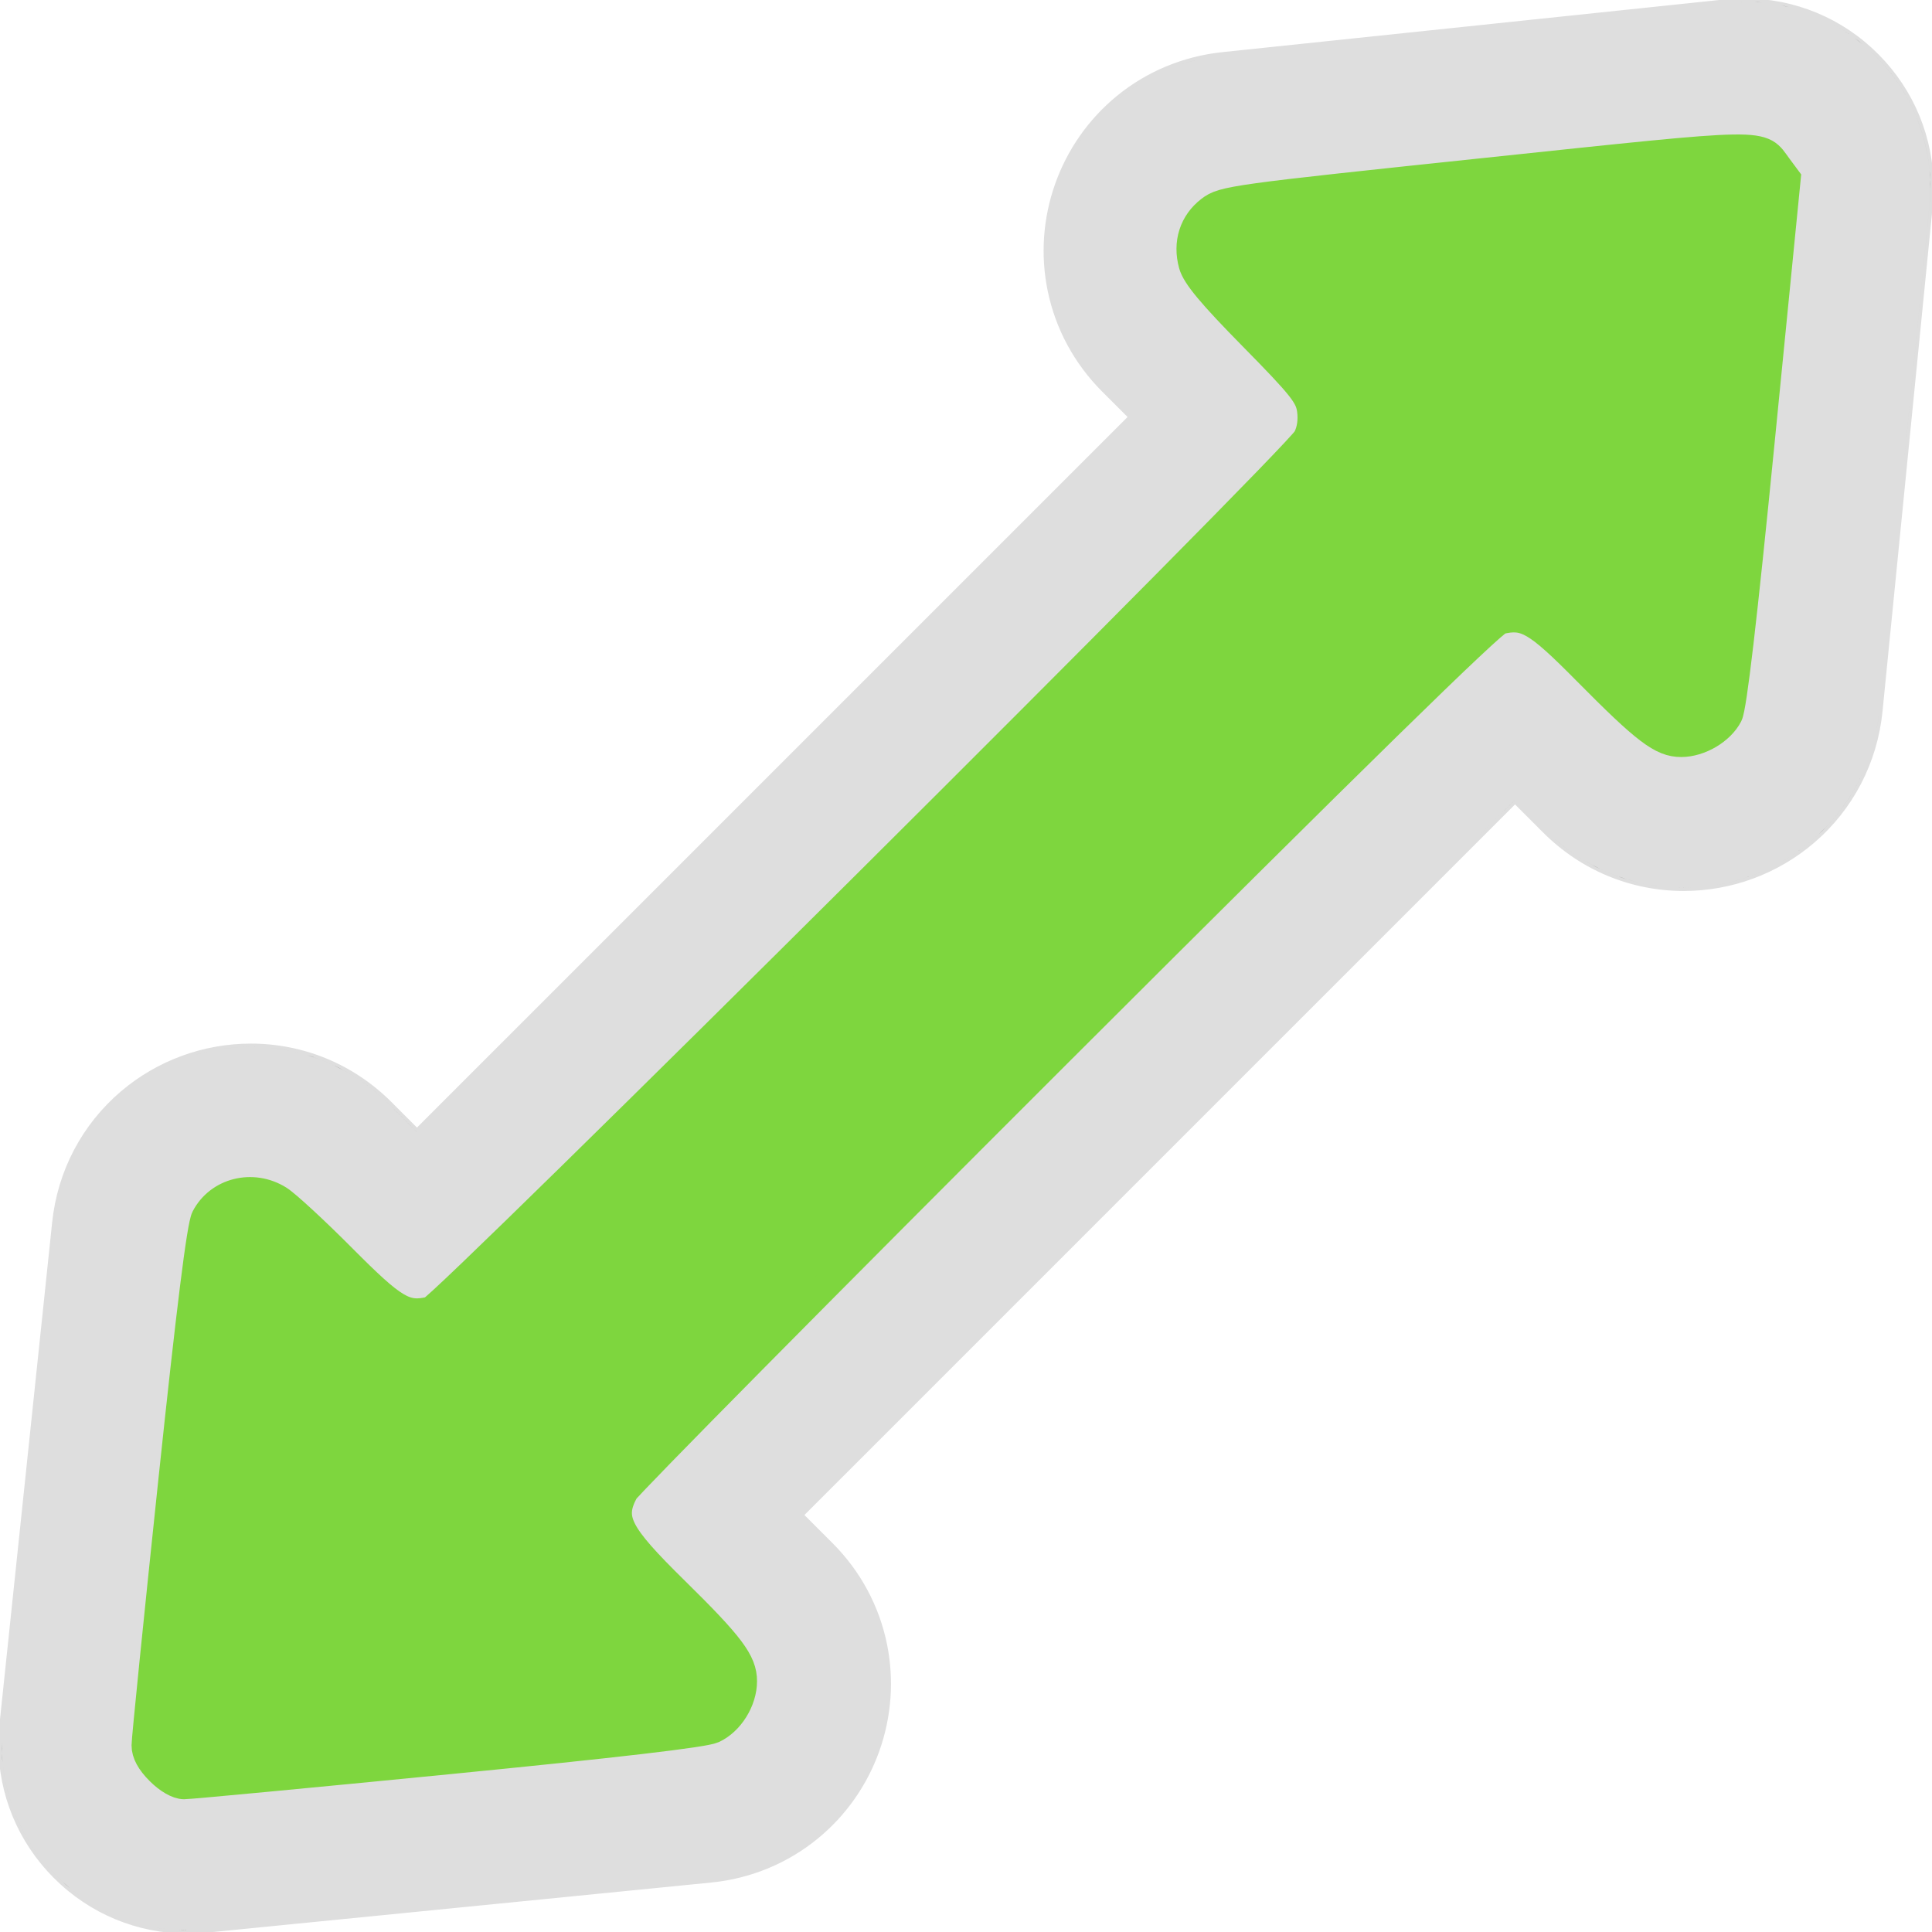 <?xml version="1.0" encoding="UTF-8" standalone="no"?>
<!-- Uploaded to: SVG Repo, www.svgrepo.com, Generator: SVG Repo Mixer Tools -->

<svg
   fill="#000000"
   version="1.1"
   id="Capa_1"
   width="800px"
   height="800px"
   viewBox="0 0 592.381 592.381"
   xml:space="preserve"
   sodipodi:docname="expand1-hover.svg"
   inkscape:version="1.3.2 (1:1.3.2+202311252150+091e20ef0f)"
   inkscape:export-filename="expand1-hover@2x.png"
   inkscape:export-xdpi="7.6799998"
   inkscape:export-ydpi="7.6799998"
   xmlns:inkscape="http://www.inkscape.org/namespaces/inkscape"
   xmlns:sodipodi="http://sodipodi.sourceforge.net/DTD/sodipodi-0.dtd"
   xmlns="http://www.w3.org/2000/svg"
   xmlns:svg="http://www.w3.org/2000/svg"><defs
   id="defs4">
	

		
	
			
			
		</defs><sodipodi:namedview
   id="namedview4"
   pagecolor="#ffffff"
   bordercolor="#666666"
   borderopacity="1.0"
   inkscape:showpageshadow="2"
   inkscape:pageopacity="0.0"
   inkscape:pagecheckerboard="0"
   inkscape:deskcolor="#d1d1d1"
   inkscape:zoom="0.58125"
   inkscape:cx="-197.84946"
   inkscape:cy="-111.82796"
   inkscape:window-width="2560"
   inkscape:window-height="1372"
   inkscape:window-x="1920"
   inkscape:window-y="0"
   inkscape:window-maximized="1"
   inkscape:current-layer="Capa_1" />
<path
   d="m 57.645,591.881 c 0.051,0 0.123,0 0.181,0 0.019,0 0.038,0 0.057,0 2.262,-0.01 4.106,-0.169 5.296,-0.287 l 154.786,-15.373 c 11.862,-1.178 22.962,-5.748 32.102,-13.217 8.463,-6.916 14.892,-16.042 18.591,-26.394 3.699,-10.352 4.51,-21.485 2.347,-32.199 -2.336,-11.569 -8.026,-22.14 -16.456,-30.568 l -9.312,-9.312 219.293,-219.295 9.312,9.312 c 11.374,11.375 26.441,17.639 42.425,17.639 14.367,0 28.298,-5.133 39.227,-14.453 11.819,-10.082 19.181,-24.206 20.727,-39.771 L 591.596,63.157 c 0.118,-1.186 0.275,-3.025 0.285,-5.276 C 591.943,42.574 586.027,28.172 575.222,17.323 564.416,6.475 550.038,0.5 534.736,0.5 h -0.017 c -0.011,0 -0.021,0 -0.033,0 -2.457,0.002 -4.459,0.183 -5.75,0.318 l -154.06,16.169 c -11.822,1.241 -22.872,5.854 -31.956,13.337 -8.415,6.934 -14.799,16.062 -18.459,26.398 -3.661,10.335 -4.446,21.446 -2.271,32.131 2.348,11.534 8.031,22.072 16.436,30.478 l 8.52,8.519 -219.295,219.294 -8.519,-8.519 c -11.375,-11.374 -26.441,-17.639 -42.426,-17.639 -14.311,0 -28.199,5.097 -39.107,14.353 -11.794,10.008 -19.185,24.049 -20.811,39.536 L 0.818,528.942 c -0.136,1.294 -0.314,3.285 -0.318,5.728 -0.017,15.271 5.92,29.635 16.719,40.446 10.798,10.811 25.155,16.765 40.426,16.765 z M 43.423,533.414 59.593,379.348 c 1.002,-9.553 9.017,-15.521 17.312,-15.521 4.278,0 8.631,1.588 12.134,5.091 l 27.993,27.993 c 2.988,2.987 6.903,4.48 10.819,4.48 3.916,0 7.832,-1.493 10.819,-4.48 L 396.91,138.669 c 5.976,-5.975 5.976,-15.662 0,-21.637 L 368.918,89.04 c -10.294,-10.294 -4.05,-27.926 10.431,-29.446 l 154.066,-16.17 c 0.434,-0.045 0.87,-0.083 1.306,-0.083 0.005,0 0.011,0 0.017,0 7.907,0 14.336,6.448 14.304,14.363 -0.002,0.408 -0.035,0.815 -0.076,1.221 l -15.374,154.807 c -0.954,9.602 -8.996,15.617 -17.323,15.617 -4.275,0 -8.629,-1.587 -12.133,-5.092 L 475.35,195.471 c -2.987,-2.988 -6.903,-4.481 -10.818,-4.481 -3.916,0 -7.831,1.494 -10.819,4.481 l -258.24,258.241 c -5.975,5.976 -5.975,15.663 0,21.638 l 28.786,28.786 c 10.327,10.326 4.007,28.012 -10.525,29.455 l -154.81,15.374 c -0.405,0.04 -0.813,0.074 -1.221,0.076 -0.02,0 -0.04,0 -0.059,0 -7.894,0 -14.313,-6.426 -14.304,-14.321 10e-4,-0.437 0.038,-0.872 0.083,-1.306 z"
   id="path1"
   style="fill:#dedede;fill-opacity:1;stroke:#dedede;stroke-opacity:1" /><path
   d="m 57.884,592.381 h -0.24 c -15.404,0 -29.886,-6.006 -40.78,-16.911 C 5.972,564.564 -0.017,550.074 0,534.669 c 0.003,-2.474 0.185,-4.482 0.321,-5.778 L 16.49,374.823 c 1.639,-15.616 9.091,-29.774 20.984,-39.865 10.998,-9.332 25.001,-14.472 39.431,-14.472 16.118,0 31.311,6.316 42.78,17.785 l 8.166,8.165 218.587,-218.586 -8.166,-8.166 c -8.475,-8.475 -14.205,-19.102 -16.572,-30.731 -2.192,-10.774 -1.4,-21.978 2.29,-32.398 3.69,-10.42 10.126,-19.624 18.612,-26.617 9.161,-7.547 20.303,-12.198 32.223,-13.449 L 528.885,0.321 c 1.301,-0.137 3.318,-0.319 5.802,-0.321 15.485,0 29.989,6.027 40.89,16.971 10.898,10.943 16.867,25.473 16.805,40.913 -0.01,2.285 -0.169,4.132 -0.287,5.324 L 576.72,218.014 c -1.56,15.694 -8.981,29.936 -20.9,40.102 -11.02,9.397 -25.065,14.572 -39.551,14.572 -16.117,0 -31.31,-6.316 -42.778,-17.786 l -8.959,-8.959 -218.589,218.587 8.959,8.959 c 8.499,8.498 14.236,19.156 16.592,30.823 2.181,10.803 1.363,22.029 -2.367,32.466 -3.73,10.437 -10.211,19.64 -18.745,26.612 -9.216,7.531 -20.409,12.141 -32.369,13.328 L 63.228,592.091 c -1.205,0.12 -3.07,0.28 -5.344,0.29 z M 76.905,321.486 c -14.193,0 -27.966,5.055 -38.784,14.233 -11.695,9.925 -19.024,23.849 -20.637,39.207 L 1.315,528.994 c -0.133,1.274 -0.312,3.249 -0.315,5.677 -0.017,15.137 5.869,29.375 16.572,40.092 10.705,10.717 24.936,16.618 40.072,16.618 h 0.181 l 0.057,0.5 -0.002,-0.5 c 2.231,-0.01 4.064,-0.167 5.249,-0.284 l 154.786,-15.373 c 11.763,-1.168 22.771,-5.7 31.835,-13.106 8.393,-6.858 14.768,-15.91 18.437,-26.175 3.668,-10.266 4.473,-21.308 2.328,-31.933 -2.317,-11.473 -7.96,-21.955 -16.319,-30.313 l -9.666,-9.666 220,-220.002 9.666,9.666 c 11.28,11.28 26.221,17.493 42.071,17.493 14.247,0 28.063,-5.09 38.902,-14.333 11.721,-9.998 19.021,-24.004 20.554,-39.44 L 591.098,63.109 c 0.116,-1.171 0.272,-2.987 0.282,-5.229 C 591.441,42.708 585.576,28.43 574.866,17.677 564.156,6.923 549.904,1 534.736,1 c -2.485,0.002 -4.468,0.181 -5.747,0.315 L 374.928,17.484 c -11.723,1.231 -22.682,5.805 -31.689,13.226 -8.347,6.877 -14.677,15.93 -18.306,26.179 -3.631,10.25 -4.41,21.268 -2.253,31.865 2.327,11.436 7.964,21.888 16.299,30.224 l 8.873,8.873 -220.001,220 -8.873,-8.872 C 107.697,327.698 92.756,321.486 76.905,321.486 Z M 57.706,549.541 c -4.013,0 -7.731,-1.544 -10.531,-4.347 -2.8,-2.803 -4.339,-6.523 -4.334,-10.476 0,-0.479 0.043,-0.954 0.086,-1.356 l 16.17,-154.066 c 0.955,-9.104 8.61,-15.969 17.807,-15.969 4.676,0 9.112,1.86 12.49,5.237 l 27.993,27.993 c 2.795,2.795 6.512,4.334 10.465,4.334 3.954,0 7.67,-1.539 10.466,-4.334 l 258.24,-258.242 c 2.796,-2.795 4.335,-6.512 4.335,-10.465 0,-3.953 -1.539,-7.67 -4.335,-10.465 L 368.566,89.392 c -4.9,-4.9 -6.507,-12.002 -4.192,-18.534 2.313,-6.532 8.032,-11.039 14.925,-11.763 L 533.365,42.926 c 0.429,-0.045 0.891,-0.086 1.356,-0.086 3.978,0 7.701,1.549 10.503,4.362 2.801,2.812 4.335,6.543 4.318,10.503 -0.002,0.424 -0.036,0.848 -0.079,1.269 L 534.088,213.78 c -1.036,10.436 -9.955,16.067 -17.82,16.067 -4.675,0 -9.109,-1.86 -12.486,-5.238 l -28.786,-28.786 c -2.795,-2.795 -6.512,-4.335 -10.465,-4.335 -3.953,0 -7.67,1.54 -10.466,4.335 l -258.24,258.241 c -2.795,2.796 -4.335,6.513 -4.335,10.466 0,3.953 1.54,7.67 4.335,10.465 l 28.786,28.786 c 4.916,4.915 6.516,12.034 4.177,18.58 -2.339,6.546 -8.089,11.039 -15.006,11.726 L 58.974,549.462 c -0.421,0.042 -0.845,0.077 -1.268,0.079 z M 76.903,364.327 c -7.383,0 -15.785,5.282 -16.812,15.072 L 43.92,533.466 c -0.039,0.377 -0.08,0.821 -0.08,1.255 -0.004,3.685 1.431,7.153 4.042,9.767 2.611,2.614 6.078,4.054 9.762,4.054 0.448,-0.002 0.841,-0.035 1.23,-0.074 l 154.807,-15.375 c 6.528,-0.648 11.956,-4.889 14.163,-11.066 2.208,-6.179 0.697,-12.898 -3.942,-17.537 l -28.786,-28.786 c -2.984,-2.984 -4.628,-6.951 -4.628,-11.172 0,-4.221 1.644,-8.188 4.628,-11.173 l 258.24,-258.241 c 2.984,-2.984 6.953,-4.628 11.173,-4.628 4.221,0 8.188,1.644 11.172,4.628 l 28.786,28.786 c 3.188,3.189 7.372,4.945 11.779,4.945 7.426,0 15.847,-5.315 16.826,-15.166 L 548.465,58.876 c 0.04,-0.391 0.072,-0.782 0.074,-1.174 0.015,-3.692 -1.415,-7.17 -4.027,-9.793 -2.612,-2.623 -6.084,-4.068 -9.776,-4.068 -0.438,0 -0.868,0.039 -1.271,0.081 L 379.4,60.091 c -6.505,0.683 -11.902,4.937 -14.086,11.102 -2.184,6.166 -0.668,12.869 3.957,17.494 l 27.992,27.993 c 2.984,2.984 4.628,6.952 4.628,11.172 0,4.22 -1.644,8.188 -4.628,11.172 l -258.24,258.242 c -2.984,2.983 -6.952,4.627 -11.173,4.627 -4.22,0 -8.188,-1.644 -11.172,-4.627 L 88.685,369.273 c -3.189,-3.188 -7.373,-4.944 -11.781,-4.944 h -10e-4 z"
   id="path2"
   style="stroke:#dedede;stroke-opacity:1" />
<path
   id="path4"
   style="opacity:1;fill:#7ed63e;fill-opacity:1;stroke:#7ed63e;stroke-width:11.441;stroke-opacity:1"
   d="M 718.262 61.451 C 703.93 61.673 675.651 64.795 615.916 71.086 C 510.641 82.172 506.84 82.696 501.328 86.9 C 494.303 92.259 491.617 100.68 494.084 109.615 C 495.394 114.36 501.816 122.068 519.033 139.561 C 539.264 160.115 542.335 163.979 543.127 169.881 C 543.711 174.239 543.088 178.428 541.377 181.656 C 536.836 190.223 183.855 541.586 178.482 542.887 C 167.865 545.457 163.392 542.806 141.906 521.203 C 130.568 509.803 118.729 498.874 115.6 496.918 C 104.713 490.113 90.571 493.625 84.93 504.535 C 83.115 508.045 78.856 542.145 71.268 613.957 C 65.204 671.334 60.238 720.487 60.23 723.184 C 60.221 726.478 62.134 730.005 66.064 733.936 C 69.641 737.512 73.61 739.785 76.277 739.785 C 78.677 739.785 127.721 735.151 185.266 729.488 C 255.317 722.594 291.745 718.338 295.496 716.607 C 302.532 713.362 307.943 704.67 307.951 696.602 C 307.96 688.554 302.845 681.75 279.633 658.924 C 255.795 635.483 252.723 629.442 258.811 617.979 C 260.167 615.423 341.264 533.441 439.025 435.797 C 560.587 314.38 618.274 257.899 621.518 257.113 C 632.088 254.554 636.643 257.222 657.236 278.035 C 681.88 302.942 688.48 307.959 696.602 307.951 C 704.269 307.943 712.993 302.811 716.34 296.34 C 718.054 293.025 722.331 256.458 729.635 182.68 L 740.404 73.908 L 736.916 69.213 C 732.976 63.908 732.593 61.229 718.262 61.451 z "
   transform="scale(0.74)" /></svg>

